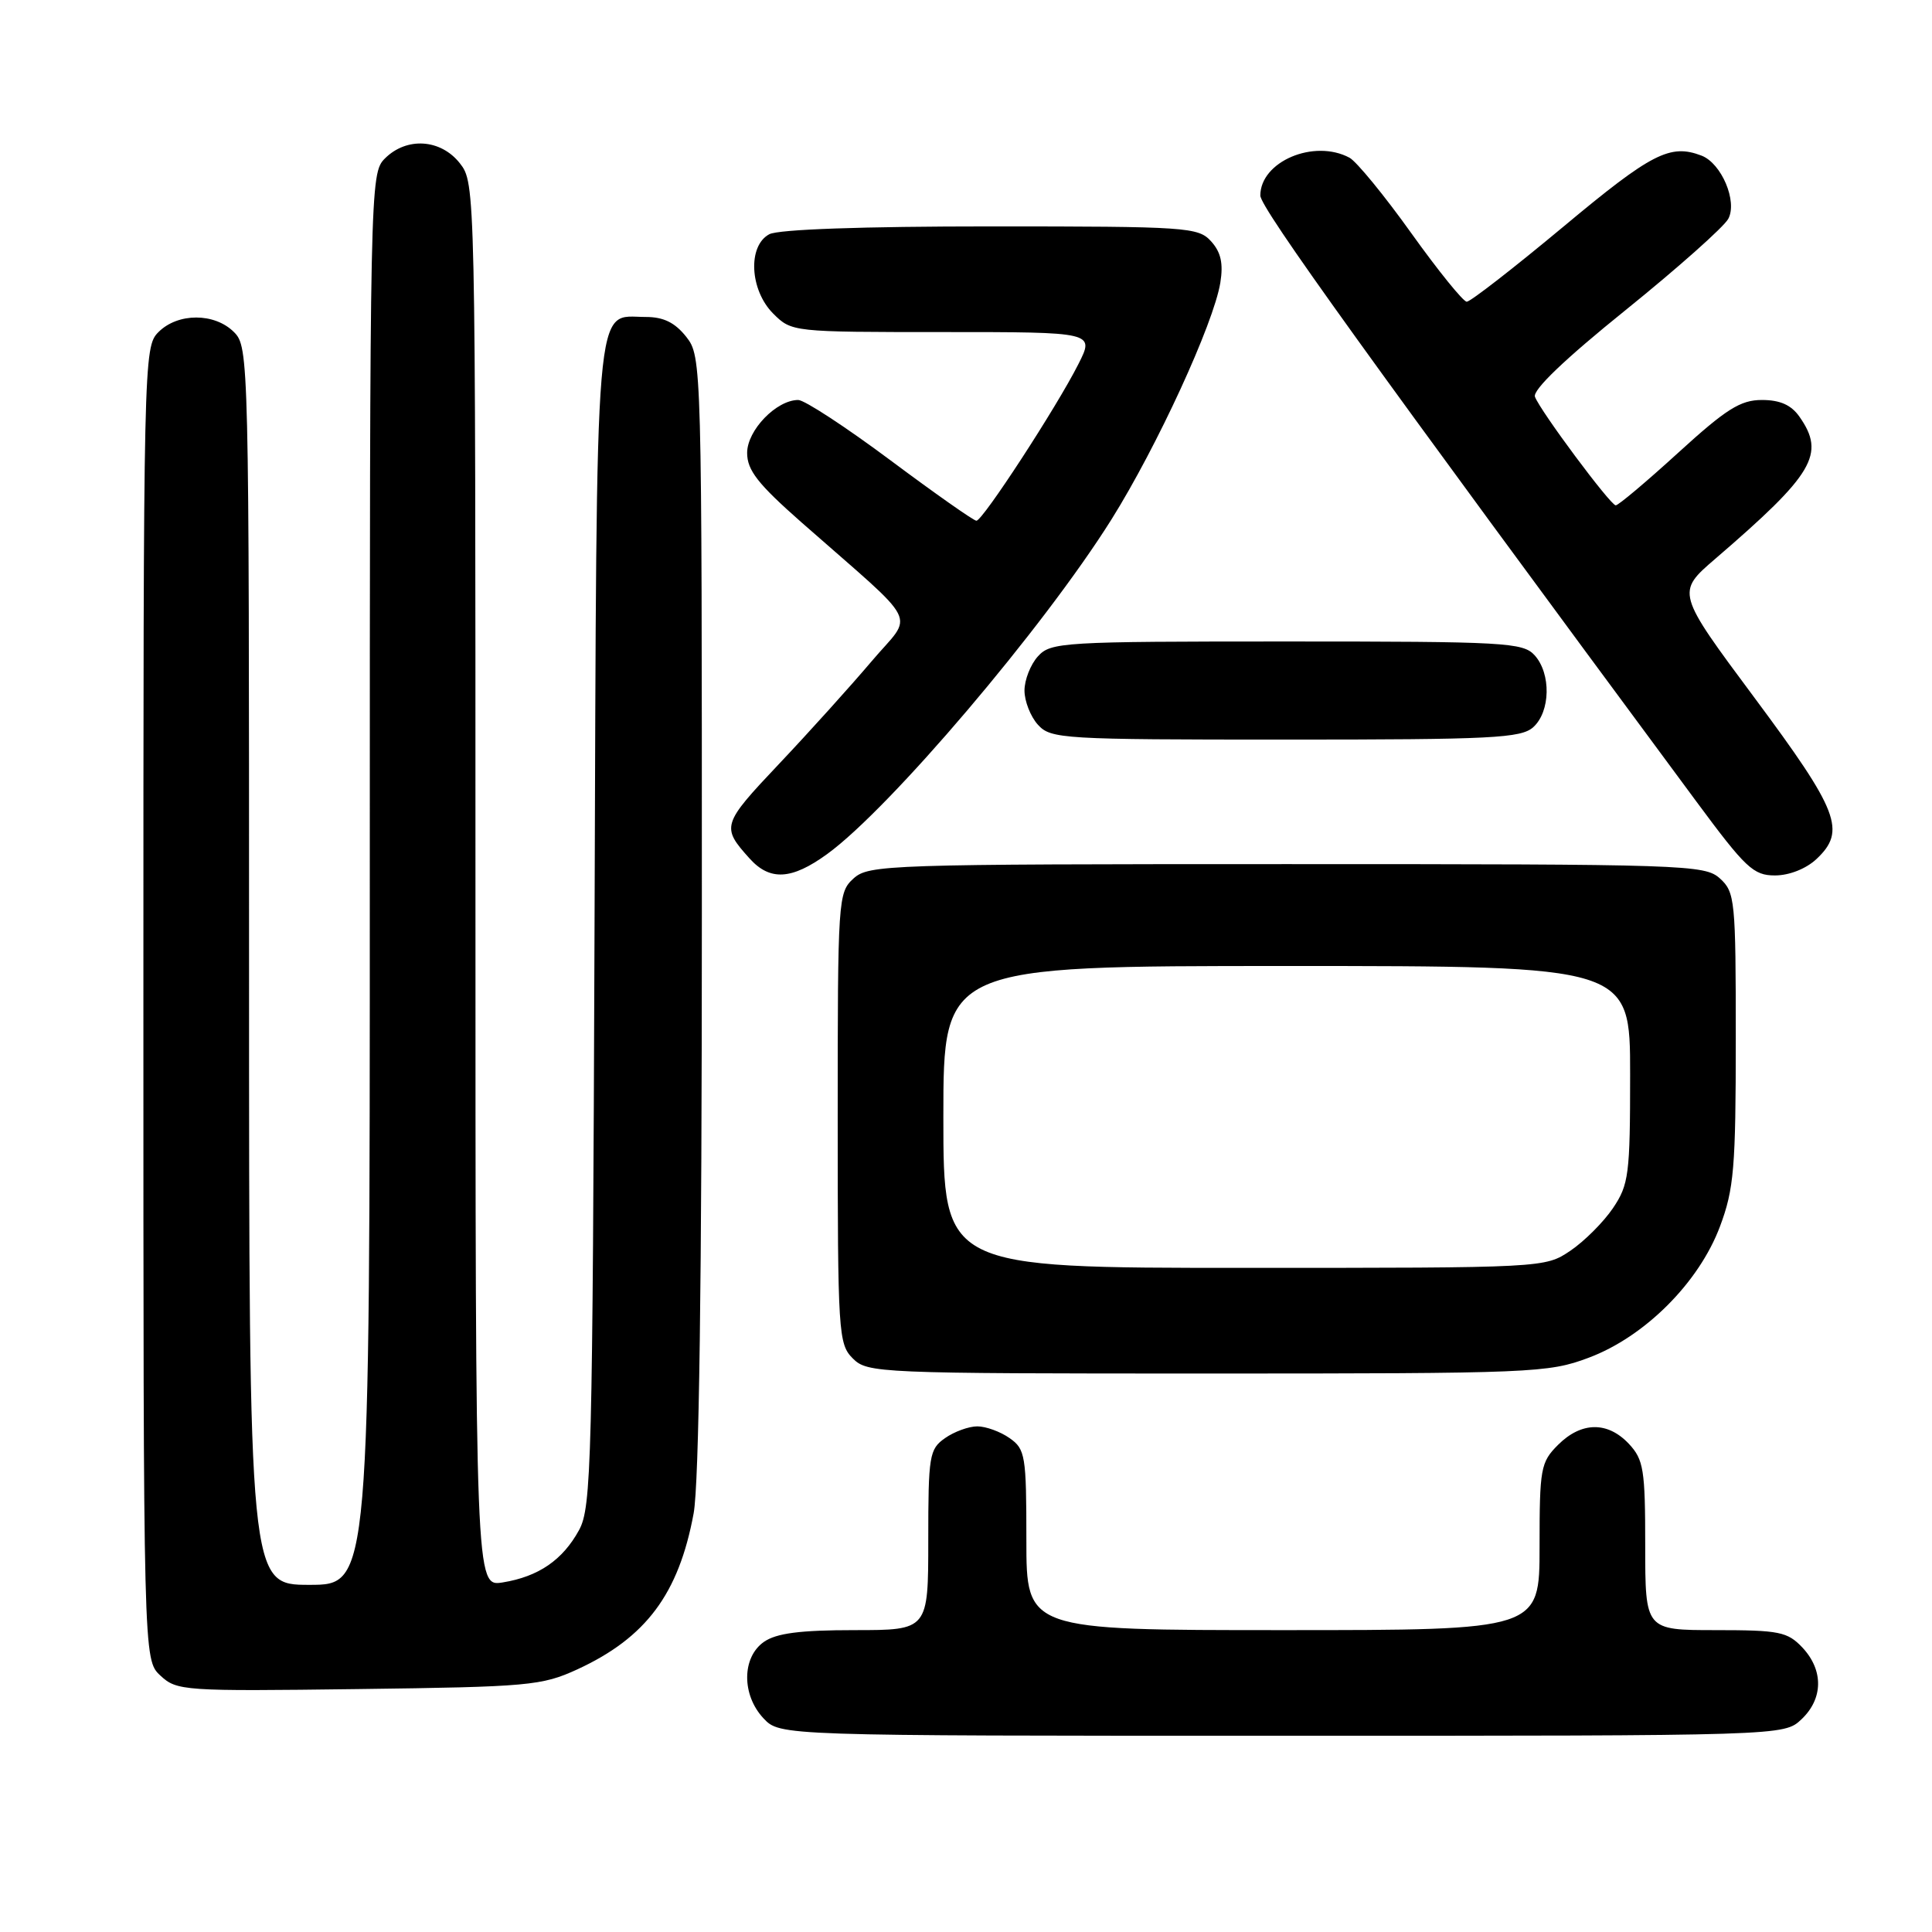 <?xml version="1.0" encoding="UTF-8" standalone="no"?>
<!DOCTYPE svg PUBLIC "-//W3C//DTD SVG 1.1//EN" "http://www.w3.org/Graphics/SVG/1.1/DTD/svg11.dtd" >
<svg xmlns="http://www.w3.org/2000/svg" xmlns:xlink="http://www.w3.org/1999/xlink" version="1.1" viewBox="0 0 256 256">
 <g >
 <path fill="currentColor"
d=" M 238.69 227.83 C 241.59 225.10 241.65 221.32 238.83 218.31 C 236.85 216.22 235.78 216.00 227.33 216.00 C 218.00 216.00 218.00 216.00 218.00 204.81 C 218.00 194.71 217.79 193.41 215.83 191.31 C 213.01 188.32 209.54 188.37 206.45 191.45 C 204.14 193.76 204.00 194.56 204.00 204.95 C 204.00 216.00 204.00 216.00 170.00 216.00 C 136.00 216.00 136.00 216.00 136.00 204.06 C 136.00 192.85 135.86 192.02 133.78 190.56 C 132.56 189.70 130.63 189.00 129.50 189.00 C 128.37 189.00 126.44 189.70 125.22 190.56 C 123.14 192.02 123.00 192.85 123.00 204.06 C 123.00 216.00 123.00 216.00 113.22 216.00 C 105.99 216.00 102.87 216.41 101.22 217.56 C 98.29 219.61 98.26 224.59 101.17 227.69 C 103.35 230.00 103.35 230.00 169.86 230.00 C 236.37 230.00 236.37 230.00 238.69 227.83 Z  M 76.50 221.20 C 85.61 217.00 89.94 211.19 91.91 200.53 C 92.63 196.61 93.00 169.90 93.00 120.95 C 93.00 47.92 92.98 47.25 90.93 44.63 C 89.44 42.75 87.93 42.00 85.58 42.00 C 78.68 42.00 79.09 37.19 78.78 122.55 C 78.52 193.98 78.37 199.73 76.73 202.74 C 74.56 206.71 71.36 208.91 66.61 209.68 C 63.00 210.26 63.00 210.26 63.00 117.27 C 63.00 24.70 62.99 24.26 60.93 21.63 C 58.39 18.41 53.88 18.12 51.00 21.00 C 49.03 22.97 49.00 24.33 49.00 116.50 C 49.00 210.00 49.00 210.00 41.00 210.00 C 33.00 210.00 33.00 210.00 33.00 128.00 C 33.00 47.33 32.97 45.97 31.00 44.00 C 28.43 41.43 23.57 41.43 21.00 44.00 C 19.03 45.97 19.00 47.33 19.00 132.96 C 19.00 219.92 19.00 219.92 21.25 222.02 C 23.43 224.05 24.28 224.11 47.50 223.81 C 70.09 223.52 71.79 223.36 76.50 221.20 Z  M 210.50 179.91 C 217.94 177.13 225.13 169.94 227.91 162.50 C 229.76 157.56 230.00 154.74 230.00 137.62 C 230.00 119.26 229.90 118.22 227.90 116.40 C 225.88 114.58 223.47 114.50 170.50 114.50 C 117.53 114.50 115.12 114.58 113.10 116.40 C 111.05 118.26 111.00 119.08 111.00 148.15 C 111.00 176.67 111.09 178.09 113.00 180.00 C 114.94 181.94 116.33 182.00 159.96 182.00 C 203.10 182.00 205.15 181.92 210.50 179.91 Z  M 109.60 113.17 C 117.89 107.16 138.28 83.17 147.28 68.82 C 153.31 59.19 160.82 42.87 161.70 37.46 C 162.11 34.90 161.78 33.42 160.48 31.98 C 158.78 30.10 157.32 30.00 131.28 30.00 C 114.30 30.00 103.13 30.39 101.93 31.04 C 99.05 32.58 99.34 38.43 102.45 41.55 C 104.90 43.99 105.00 44.00 124.97 44.00 C 145.04 44.00 145.04 44.00 142.89 48.25 C 140.02 53.94 130.21 69.00 129.38 69.00 C 129.02 69.00 123.90 65.40 118.00 61.00 C 112.10 56.60 106.60 53.00 105.77 53.00 C 102.88 53.00 99.00 57.01 99.00 60.01 C 99.00 62.31 100.42 64.12 106.17 69.19 C 122.30 83.39 121.09 81.00 115.48 87.64 C 112.75 90.86 107.23 96.99 103.20 101.25 C 95.65 109.24 95.55 109.56 99.32 113.75 C 102.02 116.75 104.89 116.59 109.60 113.17 Z  M 240.69 113.83 C 244.66 110.10 243.66 107.50 232.51 92.50 C 222.10 78.50 222.10 78.50 227.30 74.03 C 240.34 62.81 241.91 60.17 238.44 55.22 C 237.35 53.66 235.87 53.00 233.46 53.00 C 230.62 53.00 228.73 54.19 222.36 60.00 C 218.14 63.85 214.42 66.98 214.09 66.96 C 213.36 66.91 204.12 54.49 203.39 52.58 C 203.05 51.69 207.34 47.58 215.41 41.08 C 222.31 35.51 228.43 30.07 229.01 28.99 C 230.24 26.68 228.11 21.64 225.46 20.62 C 221.30 19.03 218.85 20.28 207.20 30.00 C 200.60 35.50 194.82 39.99 194.35 39.98 C 193.88 39.97 190.57 35.88 187.00 30.89 C 183.43 25.89 179.74 21.40 178.82 20.90 C 174.12 18.38 167.00 21.40 167.00 25.91 C 167.00 27.53 181.66 47.91 224.81 106.25 C 231.30 115.02 232.33 116.00 235.19 116.00 C 237.08 116.00 239.31 115.12 240.69 113.83 Z  M 203.17 96.35 C 205.45 94.28 205.54 89.26 203.35 86.83 C 201.81 85.13 199.45 85.00 170.50 85.00 C 140.76 85.00 139.23 85.09 137.53 86.97 C 136.55 88.05 135.75 90.09 135.75 91.50 C 135.75 92.91 136.55 94.95 137.53 96.03 C 139.23 97.91 140.75 98.00 170.33 98.00 C 197.78 98.00 201.55 97.81 203.17 96.35 Z  M 125.00 148.00 C 125.00 128.00 125.00 128.00 170.50 128.00 C 216.00 128.00 216.00 128.00 216.00 142.35 C 216.00 155.62 215.83 156.96 213.73 160.08 C 212.48 161.93 209.93 164.48 208.08 165.73 C 204.71 168.00 204.65 168.00 164.85 168.00 C 125.00 168.00 125.00 168.00 125.00 148.00 Z "/>
</g>
</svg>